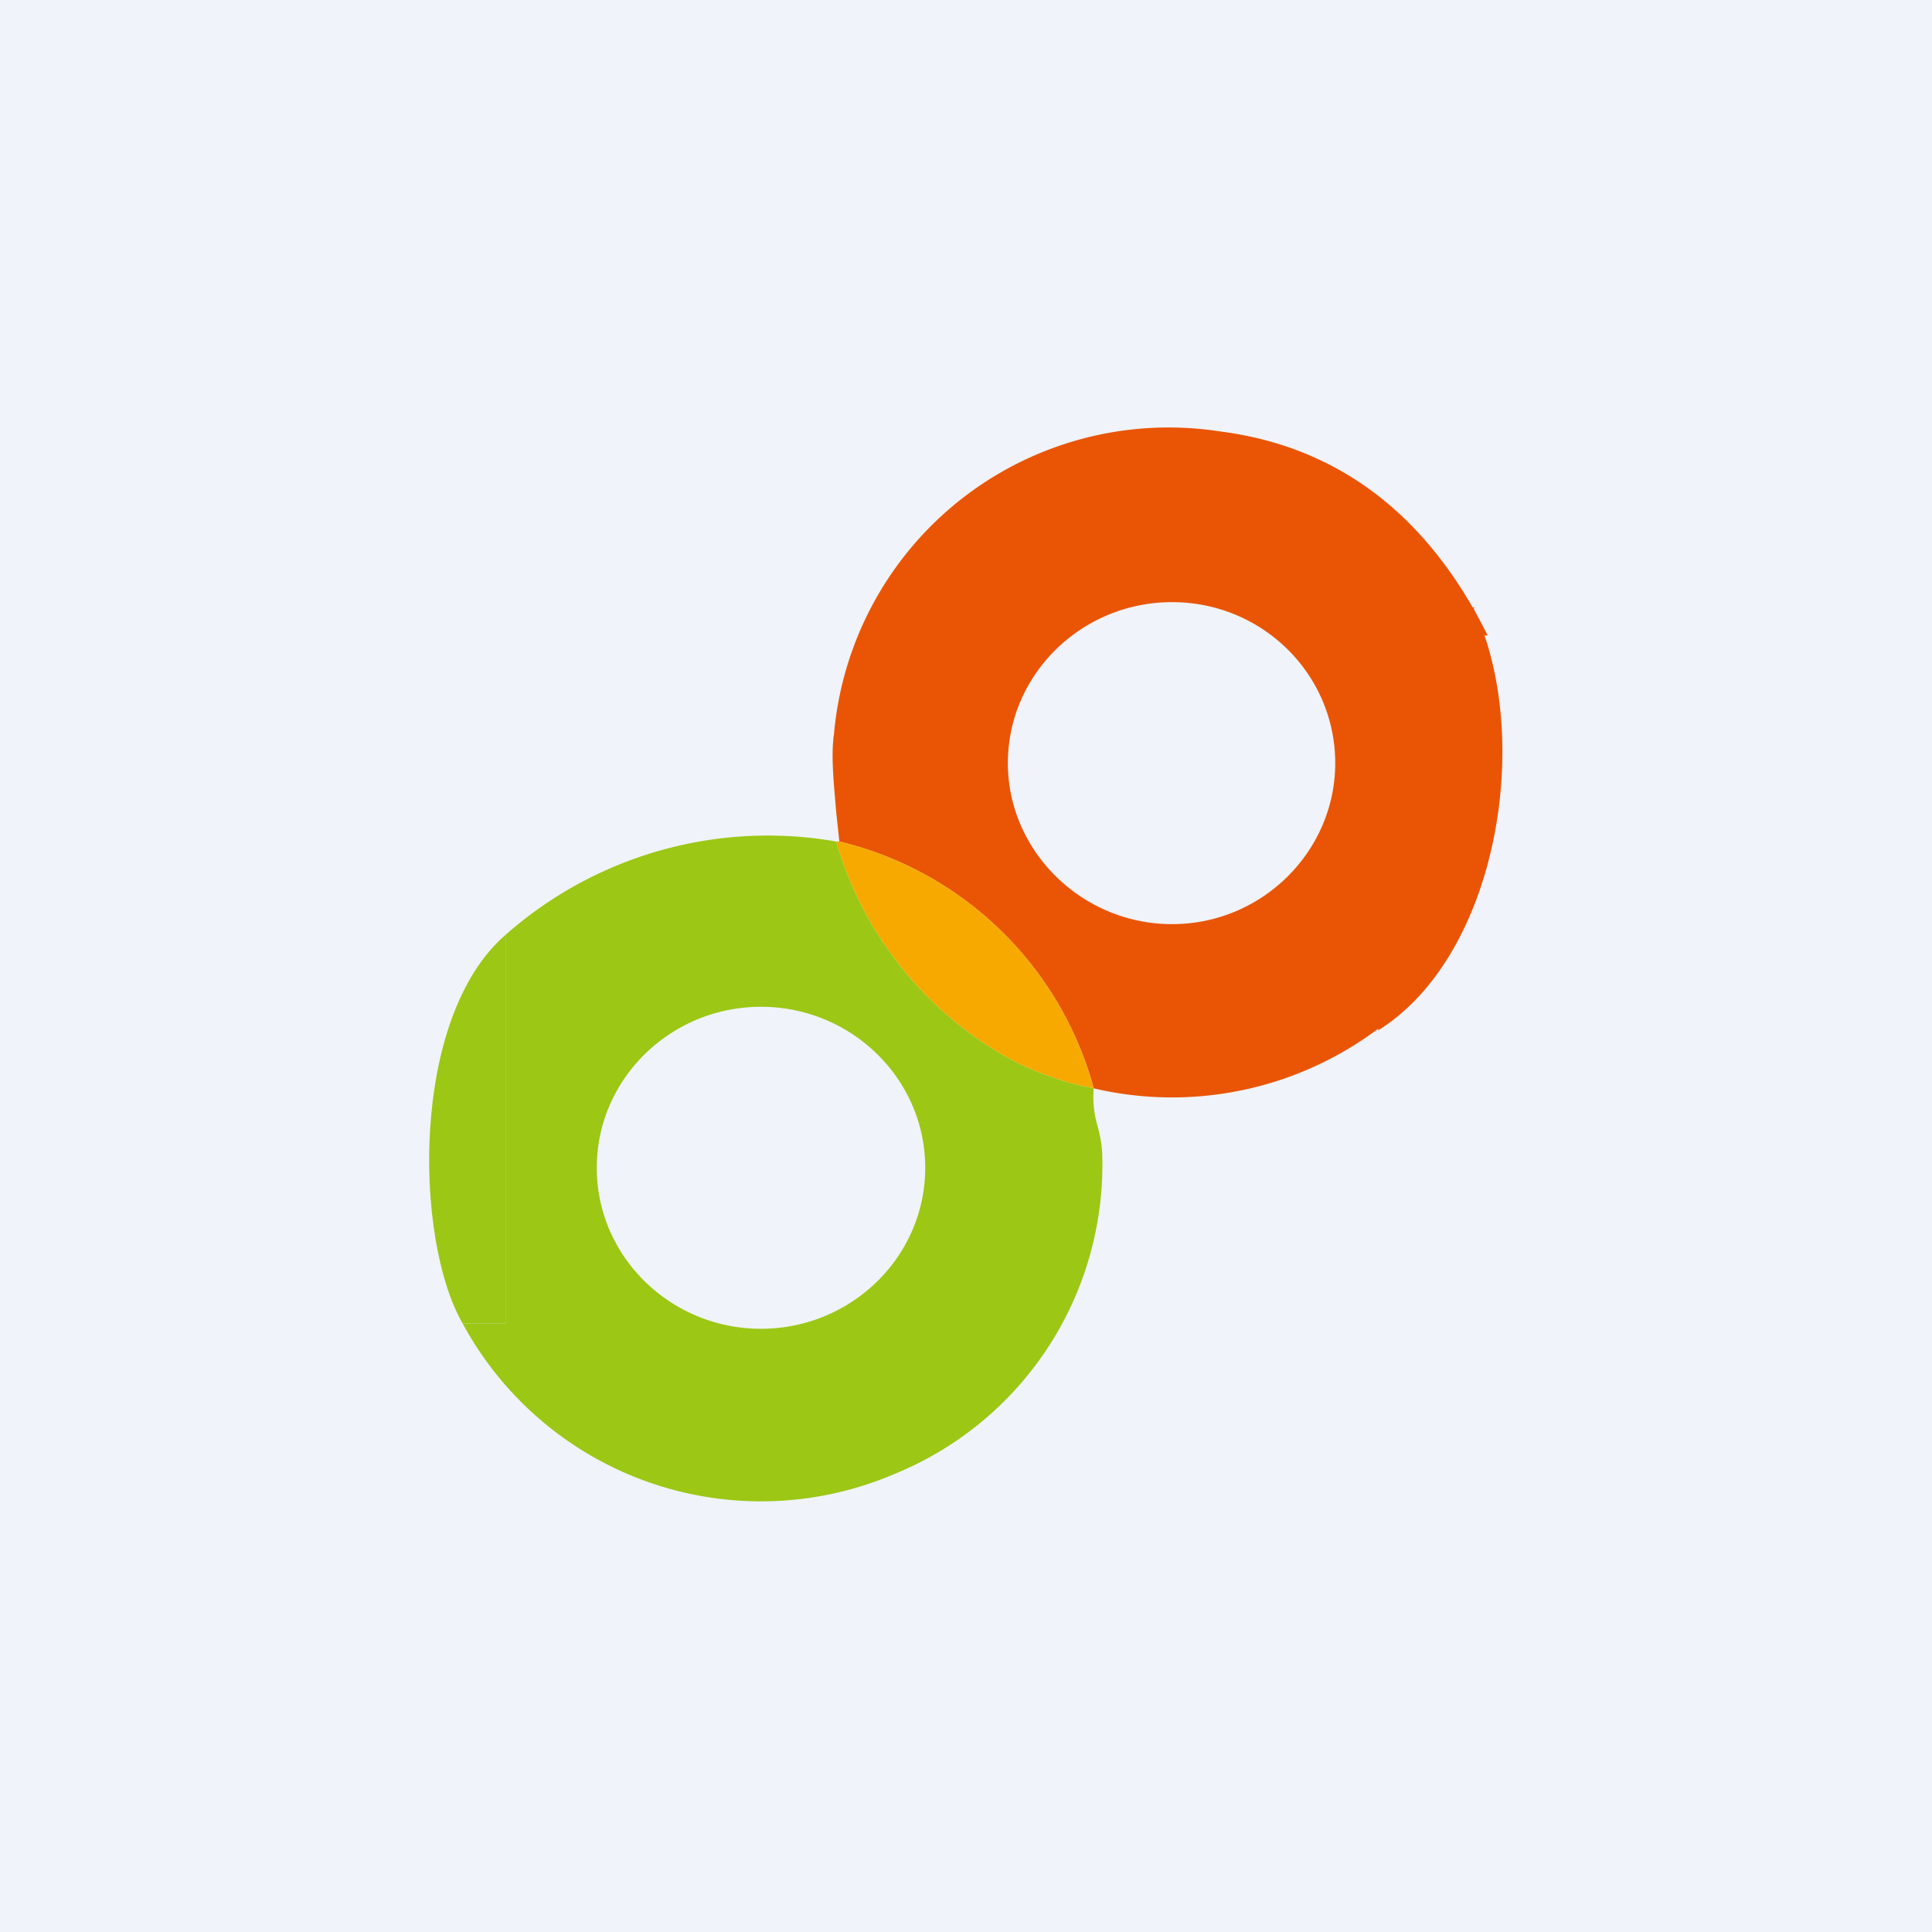 <!-- by TradingView --><svg width="18" height="18" viewBox="0 0 18 18" xmlns="http://www.w3.org/2000/svg"><path fill="#F0F3FA" d="M0 0h18v18H0z"/><path d="m13.28 5.94.58-.02c-.56-1.13-1.4-1.76-2.49-1.9a3.13 3.13 0 0 0-3.6 2.82c-.03.2 0 .47.02.72l.03.28a3.24 3.24 0 0 1 2.37 2.3 3.2 3.2 0 0 0 3-.86l.1-.16-.02-.05c-.04-.07-.07-.14-.07-.22V6.03c0-.06.03-.09.08-.09Zm-.84 1.17c0 .82-.68 1.5-1.52 1.5s-1.53-.68-1.53-1.5c0-.83.69-1.5 1.53-1.5.84 0 1.52.67 1.52 1.5Z" fill="#E95504"/><path d="M13.73 5.67c.56 1.19.23 3.23-.89 3.93V5.76c0-.06.04-.1.1-.1h.8Z" fill="#E95504"/><path d="M7.82 7.84a3.24 3.24 0 0 1 2.37 2.3c-.36-.07-.68-.2-.96-.38a3.4 3.4 0 0 1-1.44-1.92h.03Z" fill="#F7A900"/><path d="M4.71 8.71v3.62h-.4c-.45-.78-.49-2.85.4-3.62Z" fill="#9CC715"/><path d="M9.23 9.76a3.4 3.4 0 0 1-1.44-1.92 3.69 3.69 0 0 0-3.08.87v3.62h-.4a3.16 3.16 0 0 0 4.03 1.4 3.11 3.11 0 0 0 1.93-2.94c0-.08-.01-.18-.05-.32a.94.94 0 0 1-.03-.33c-.36-.07-.68-.2-.96-.38Zm-.61 1.12c0 .83-.69 1.5-1.53 1.5-.84 0-1.53-.67-1.53-1.5s.69-1.5 1.53-1.5c.84 0 1.53.67 1.53 1.5Z" fill="#9CC715"/></svg>